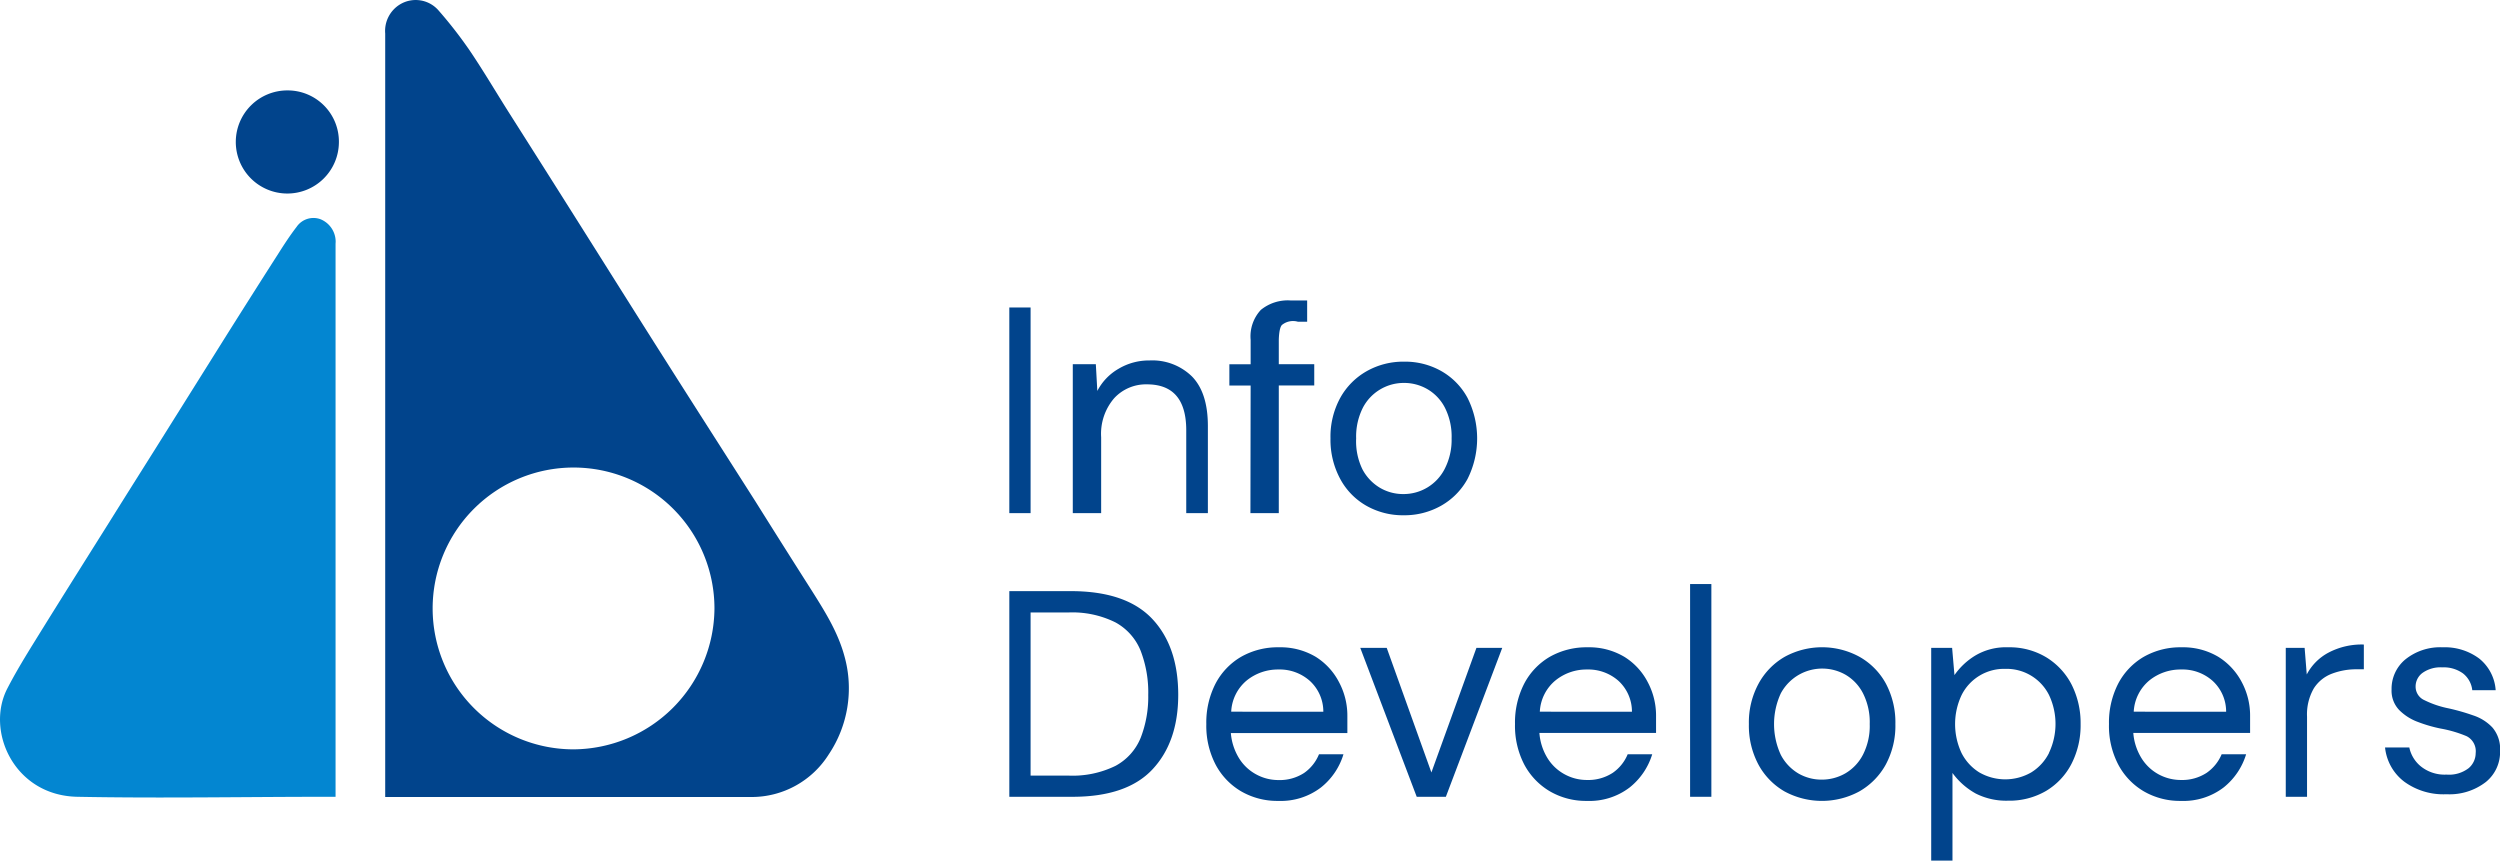 <svg xmlns="http://www.w3.org/2000/svg" viewBox="0 0 352.54 121.36"><defs><style>.cls-1{fill:none;}.cls-2{fill:#01448c;}.cls-3{fill:#0386d1;}</style></defs><title>Asset 1</title><g id="Layer_2" data-name="Layer 2"><g id="Layer_2-2" data-name="Layer 2"><path class="cls-1" d="M80.88,65.94A19.87,19.87,0,1,0,100.75,85.8,20,20,0,0,0,80.88,65.94Z"/><path class="cls-1" d="M157.3,87.76a13.61,13.61,0,0,0-6.67-1.4h-5.3v23h5.3A13.74,13.74,0,0,0,157.3,108a7.83,7.83,0,0,0,3.55-3.94,15.91,15.91,0,0,0,1.07-6.1,16.32,16.32,0,0,0-1.07-6.21A7.91,7.91,0,0,0,157.3,87.76Z"/><path class="cls-1" d="M194.67,68.78a6.42,6.42,0,0,0,3.27.88,6.5,6.5,0,0,0,5.83-3.5,8.93,8.93,0,0,0,1-4.34,9,9,0,0,0-.94-4.33,6.4,6.4,0,0,0-2.47-2.62A6.52,6.52,0,0,0,198,54a6.5,6.5,0,0,0-5.84,3.5,10.37,10.37,0,0,0,0,8.67A6.62,6.62,0,0,0,194.67,68.78Z"/><path class="cls-1" d="M180.28,94.41a7,7,0,0,0-4.44,1.52,6.09,6.09,0,0,0-2.22,4.43h13A5.86,5.86,0,0,0,184.69,96,6.38,6.38,0,0,0,180.28,94.41Z"/><path class="cls-1" d="M223.8,94.41a6.94,6.94,0,0,0-4.43,1.52,6.1,6.1,0,0,0-2.23,4.43h13A5.89,5.89,0,0,0,228.22,96,6.42,6.42,0,0,0,223.8,94.41Z"/><path class="cls-1" d="M286.44,95.3a7.34,7.34,0,0,0-7.33,0,6.88,6.88,0,0,0-2.5,2.73,9.6,9.6,0,0,0,0,8.16,6.88,6.88,0,0,0,2.5,2.73,6.92,6.92,0,0,0,9.83-2.73,9.51,9.51,0,0,0,0-8.16A6.81,6.81,0,0,0,286.44,95.3Z"/><path class="cls-1" d="M260.25,95.15a6.55,6.55,0,0,0-9.13,2.63,10.34,10.34,0,0,0,0,8.66,6.58,6.58,0,0,0,2.48,2.63,6.51,6.51,0,0,0,3.27.87,6.65,6.65,0,0,0,3.33-.87,6.49,6.49,0,0,0,2.5-2.63,8.89,8.89,0,0,0,1-4.33,9,9,0,0,0-.94-4.33A6.42,6.42,0,0,0,260.25,95.15Z"/><path class="cls-1" d="M307.56,94.41a7,7,0,0,0-4.44,1.52,6.14,6.14,0,0,0-2.23,4.43h13A5.86,5.86,0,0,0,312,96,6.38,6.38,0,0,0,307.56,94.41Z"/><rect class="cls-2" x="142.33" y="43.36" width="3" height="29"/><path class="cls-2" d="M170.33,72.36V60.09c0-3.14-.74-5.46-2.24-7a8,8,0,0,0-6-2.26A8.36,8.36,0,0,0,157.74,52a7.67,7.67,0,0,0-3,3.13l-.21-3.77h-3.25v21h4V61.66a7.69,7.69,0,0,1,1.85-5.52,6.09,6.09,0,0,1,4.61-1.94q5.53,0,5.54,6.46v11.7Z"/><path class="cls-2" d="M176.33,72.36h4v-18h5v-3h-5V48s0-1.75.45-2.18a2.48,2.48,0,0,1,2.25-.45h1.3v-3H182a6,6,0,0,0-4.2,1.33,5.48,5.48,0,0,0-1.44,4.22v3.45h-3v3h3Z"/><path class="cls-2" d="M197.94,72.66a10.48,10.48,0,0,0,5.27-1.34,9.66,9.66,0,0,0,3.73-3.77,12.73,12.73,0,0,0,0-11.45,9.56,9.56,0,0,0-3.69-3.77A10.34,10.34,0,0,0,198,51a10.48,10.48,0,0,0-5.27,1.34A9.73,9.73,0,0,0,189,56.1a11.4,11.4,0,0,0-1.38,5.72A11.62,11.62,0,0,0,189,67.55a9.54,9.54,0,0,0,3.68,3.77A10.41,10.41,0,0,0,197.94,72.66Zm-6.7-10.84a9,9,0,0,1,.95-4.33A6.5,6.5,0,0,1,198,54a6.52,6.52,0,0,1,3.29.88,6.4,6.4,0,0,1,2.47,2.62,9,9,0,0,1,.94,4.33,8.93,8.93,0,0,1-1,4.34,6.5,6.5,0,0,1-5.83,3.5,6.42,6.42,0,0,1-3.27-.88,6.62,6.62,0,0,1-2.48-2.62A9,9,0,0,1,191.24,61.82Z"/><path class="cls-2" d="M151.24,83.36h-8.91v29h8.91q7.66,0,11.28-3.87T166.15,98q0-6.8-3.63-10.69T151.24,83.36Zm9.61,20.69A7.83,7.83,0,0,1,157.3,108a13.74,13.74,0,0,1-6.67,1.37h-5.3v-23h5.3a13.61,13.61,0,0,1,6.67,1.4,7.91,7.91,0,0,1,3.55,4A16.32,16.32,0,0,1,161.92,98,15.91,15.91,0,0,1,160.85,104.05Z"/><path class="cls-2" d="M185.55,92.63a9.69,9.69,0,0,0-5.19-1.35A10.42,10.42,0,0,0,175,92.63a9.46,9.46,0,0,0-3.6,3.79,12,12,0,0,0-1.29,5.69,11.83,11.83,0,0,0,1.31,5.71,9.54,9.54,0,0,0,3.6,3.77,10.16,10.16,0,0,0,5.25,1.35,9.32,9.32,0,0,0,6-1.89,9.45,9.45,0,0,0,3.18-4.69H186A5.93,5.93,0,0,1,183.9,109a6.3,6.3,0,0,1-3.62,1,6.52,6.52,0,0,1-3.14-.8,6.43,6.43,0,0,1-2.46-2.35,8,8,0,0,1-1.11-3.48H190c0-.85,0-1.19,0-1.5s0-.61,0-.92a10,10,0,0,0-1.17-4.74A9.18,9.18,0,0,0,185.55,92.63Zm-11.93,7.73a6.09,6.09,0,0,1,2.22-4.43,7,7,0,0,1,4.44-1.52A6.38,6.38,0,0,1,184.69,96a5.86,5.86,0,0,1,1.92,4.37Z"/><polygon class="cls-2" points="201.85 108.93 195.55 91.36 191.82 91.36 199.78 112.36 203.89 112.36 211.84 91.36 208.2 91.36 201.85 108.93"/><path class="cls-2" d="M229.07,92.63a9.66,9.66,0,0,0-5.18-1.35,10.46,10.46,0,0,0-5.36,1.35,9.46,9.46,0,0,0-3.6,3.79,12,12,0,0,0-1.29,5.69,11.83,11.83,0,0,0,1.31,5.71,9.63,9.63,0,0,0,3.61,3.77,10.1,10.1,0,0,0,5.24,1.35,9.3,9.3,0,0,0,6-1.89,9.54,9.54,0,0,0,3.19-4.69h-3.46a5.91,5.91,0,0,1-2.12,2.63,6.33,6.33,0,0,1-3.63,1,6.52,6.52,0,0,1-3.14-.8,6.43,6.43,0,0,1-2.46-2.35,7.89,7.89,0,0,1-1.1-3.48h16.45c0-.85,0-1.19,0-1.5s0-.61,0-.92a10,10,0,0,0-1.17-4.74A9.11,9.11,0,0,0,229.07,92.63Zm-11.93,7.73a6.1,6.1,0,0,1,2.23-4.43,6.94,6.94,0,0,1,4.43-1.52A6.42,6.42,0,0,1,228.22,96a5.89,5.89,0,0,1,1.91,4.37Z"/><rect class="cls-2" x="238.33" y="82.36" width="3" height="30"/><path class="cls-2" d="M262.2,92.61a11,11,0,0,0-10.51,0A9.72,9.72,0,0,0,248,96.38a11.46,11.46,0,0,0-1.38,5.73,11.64,11.64,0,0,0,1.36,5.73,9.67,9.67,0,0,0,3.68,3.77,11.07,11.07,0,0,0,10.52,0,9.79,9.79,0,0,0,3.73-3.77,11.54,11.54,0,0,0,1.37-5.73,11.67,11.67,0,0,0-1.35-5.73A9.63,9.63,0,0,0,262.2,92.61Zm.5,13.83a6.49,6.49,0,0,1-2.5,2.63,6.65,6.65,0,0,1-3.33.87,6.51,6.51,0,0,1-3.27-.87,6.58,6.58,0,0,1-2.48-2.63,10.34,10.34,0,0,1,0-8.66,6.63,6.63,0,0,1,9.13-2.63,6.42,6.42,0,0,1,2.47,2.63,9,9,0,0,1,.94,4.33A8.89,8.89,0,0,1,262.7,106.44Z"/><path class="cls-2" d="M288.57,92.7a10,10,0,0,0-5.38-1.42,8.44,8.44,0,0,0-4.72,1.21,9.71,9.71,0,0,0-2.86,2.71l-.33-3.84h-2.95v30h3V109a10.12,10.12,0,0,0,3.3,2.91,9.51,9.51,0,0,0,4.52,1,10.26,10.26,0,0,0,5.4-1.39,9.54,9.54,0,0,0,3.58-3.84,11.9,11.9,0,0,0,1.27-5.56,12.07,12.07,0,0,0-1.27-5.58A9.71,9.71,0,0,0,288.57,92.7Zm.37,13.49a6.81,6.81,0,0,1-2.5,2.73,7.34,7.34,0,0,1-7.33,0,6.88,6.88,0,0,1-2.5-2.73,9.6,9.6,0,0,1,0-8.16,6.69,6.69,0,0,1,6.17-3.71A6.69,6.69,0,0,1,288.94,98a9.51,9.51,0,0,1,0,8.16Z"/><path class="cls-2" d="M312.83,92.63a9.69,9.69,0,0,0-5.19-1.35,10.4,10.4,0,0,0-5.35,1.35,9.46,9.46,0,0,0-3.6,3.79,12,12,0,0,0-1.29,5.69,11.72,11.72,0,0,0,1.31,5.71,9.54,9.54,0,0,0,3.6,3.77,10.16,10.16,0,0,0,5.25,1.35,9.32,9.32,0,0,0,6-1.89,9.52,9.52,0,0,0,3.18-4.69h-3.45a6,6,0,0,1-2.13,2.63,6.3,6.3,0,0,1-3.62,1,6.58,6.58,0,0,1-3.15-.8,6.47,6.47,0,0,1-2.45-2.35,7.9,7.9,0,0,1-1.11-3.48H317.3c0-.85,0-1.19,0-1.5s0-.61,0-.92a10,10,0,0,0-1.17-4.74A9.26,9.26,0,0,0,312.83,92.63Zm-11.94,7.73a6.14,6.14,0,0,1,2.23-4.43,7,7,0,0,1,4.44-1.52A6.38,6.38,0,0,1,312,96a5.86,5.86,0,0,1,1.92,4.37Z"/><path class="cls-2" d="M325.29,95.11l-.3-3.75h-2.66v21h3V101.08a7.35,7.35,0,0,1,.95-4A5.2,5.2,0,0,1,328.84,95a9.64,9.64,0,0,1,3.5-.62h1V90.89a10,10,0,0,0-5,1.15A7.34,7.34,0,0,0,325.29,95.11Z"/><path class="cls-2" d="M351.48,102.6a6.46,6.46,0,0,0-2.7-1.71,30.17,30.17,0,0,0-3.49-1,13.65,13.65,0,0,1-3.4-1.15,2.08,2.08,0,0,1-1.25-1.87,2.38,2.38,0,0,1,1-2,4.39,4.39,0,0,1,2.77-.76,4.61,4.61,0,0,1,2.92.86,3.47,3.47,0,0,1,1.3,2.36h3.3a6.25,6.25,0,0,0-2.33-4.47,8.11,8.11,0,0,0-5.15-1.58A7.82,7.82,0,0,0,339.18,93a5.37,5.37,0,0,0-1.93,4.24,3.93,3.93,0,0,0,1.08,2.89,7.22,7.22,0,0,0,2.67,1.69,20,20,0,0,0,3.18.92,17.27,17.27,0,0,1,3.64,1.07,2.37,2.37,0,0,1,1.29,2.39,2.79,2.79,0,0,1-1,2.13,4.53,4.53,0,0,1-3.11.9,5.36,5.36,0,0,1-3.6-1.14,4.67,4.67,0,0,1-1.65-2.69h-3.42a6.94,6.94,0,0,0,2.75,4.86A9.37,9.37,0,0,0,345,112a8.36,8.36,0,0,0,5.55-1.73,5.43,5.43,0,0,0,2-4.4A4.65,4.65,0,0,0,351.48,102.6Z"/><path class="cls-2" d="M114.45,83.25q-4-6.28-7.94-12.57c-4.2-6.6-8.42-13.17-12.61-19.78C89.58,44.1,85.3,37.27,81,30.46q-4.65-7.37-9.32-14.72c-1.82-2.88-3.55-5.82-5.46-8.64A60.72,60.72,0,0,0,61.9,1.54,4.27,4.27,0,0,0,56.39.63a4.38,4.38,0,0,0-2.07,4.1q0,53.32,0,106.66v1h.83c17,0,33.94,0,50.9,0a12.84,12.84,0,0,0,10.81-6,16.73,16.73,0,0,0,2.23-13.82C118.17,89.14,116.31,86.2,114.45,83.25ZM80.9,105.67A19.87,19.87,0,1,1,100.75,85.8,20,20,0,0,1,80.9,105.67Z"/><path class="cls-3" d="M47.33,33.92a3.43,3.43,0,0,0-2.12-3A2.88,2.88,0,0,0,41.82,32c-.91,1.18-1.73,2.44-2.53,3.7Q35.38,41.81,31.49,48L21.9,63.3c-2.15,3.42-4.31,6.84-6.45,10.27C12.26,78.65,9.07,83.71,5.91,88.8,4.25,91.49,2.55,94.16,1.08,97c-3.19,6,.88,15.19,9.82,15.36,11.81.23,23.62,0,35.42,0h1v-78C47.33,34.23,47.34,34.08,47.33,33.92Z"/><path class="cls-2" d="M40.54,12.75a7.27,7.27,0,1,0,7.25,7.36A7.22,7.22,0,0,0,40.54,12.75Z"/></g></g></svg>